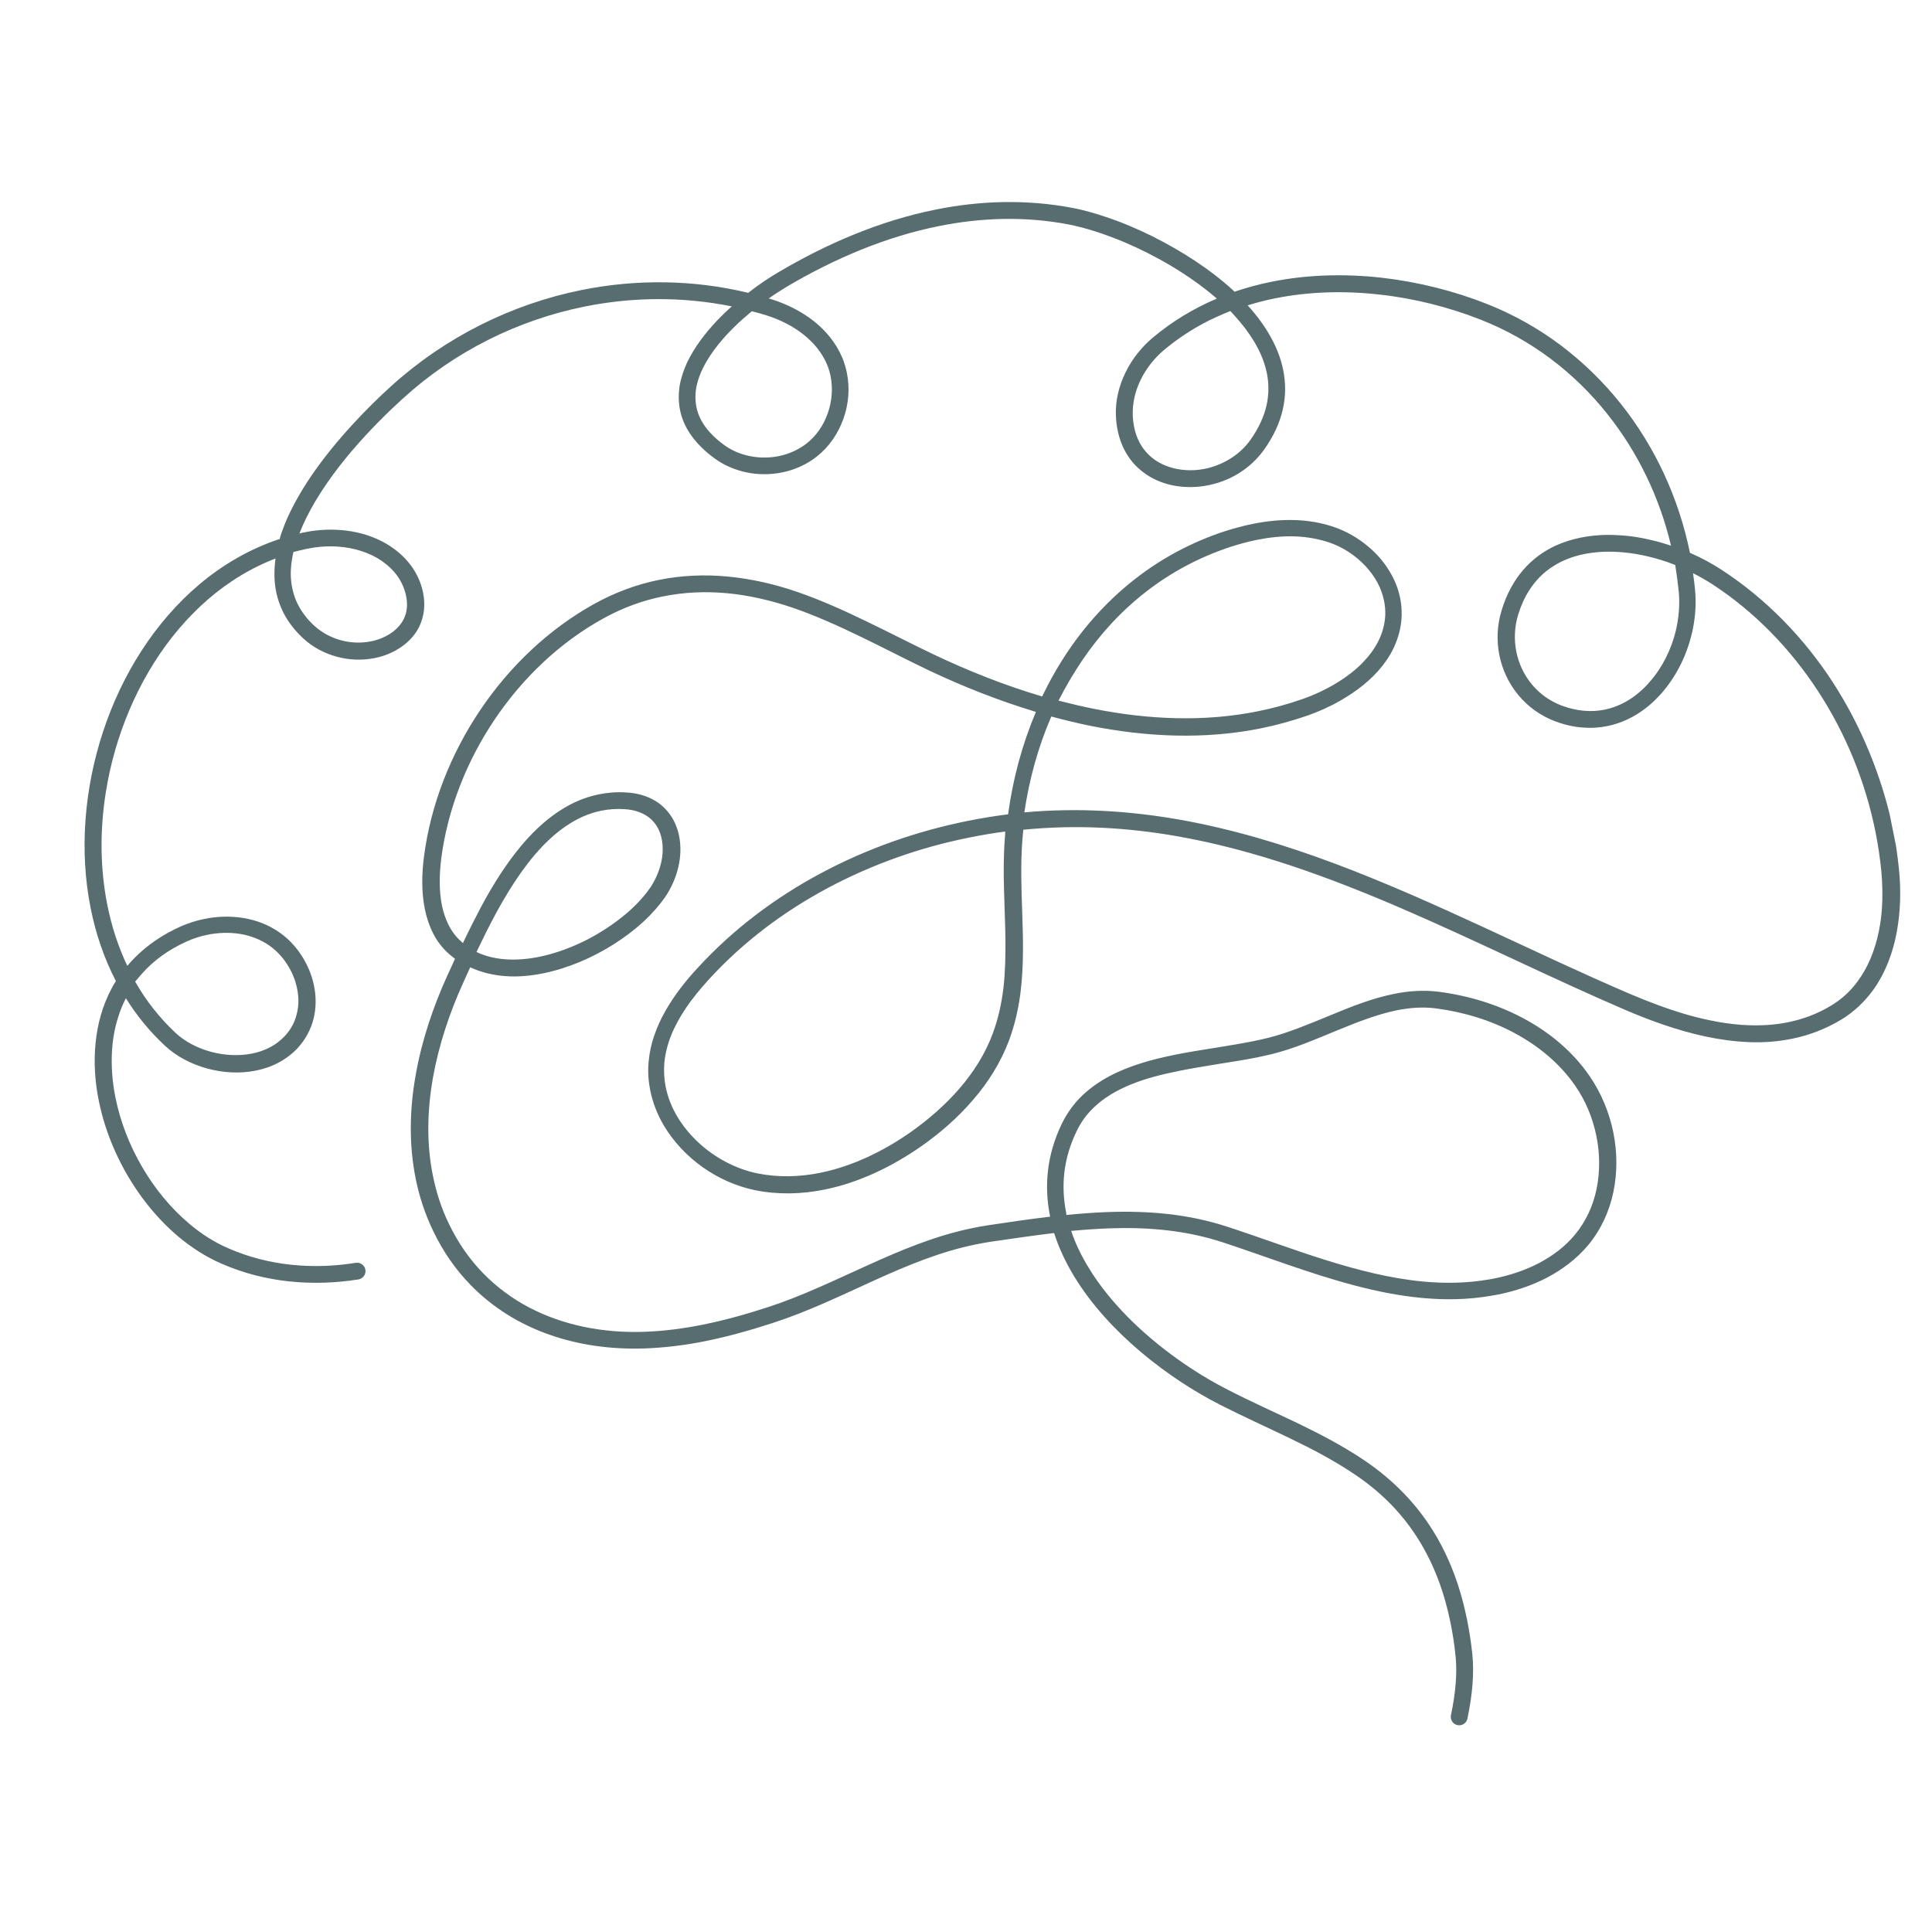 <svg xmlns="http://www.w3.org/2000/svg" xmlns:xlink="http://www.w3.org/1999/xlink" width="500" zoomAndPan="magnify" viewBox="0 0 375 375" height="500" preserveAspectRatio="xMidYMid meet" version="1.0"><defs><clipPath id="610ed6ffed"><path d="M 16 39 L 369 39 L 369 335 L 16 335 Z M 16 39 " clip-rule="nonzero"/></clipPath><clipPath id="ed72d57c94"><path d="M -7.945 78.785 L 336.902 9.445 L 397.812 312.383 L 52.965 381.723 Z M -7.945 78.785 " clip-rule="nonzero"/></clipPath><clipPath id="c392965fc9"><path d="M -7.945 78.785 L 336.902 9.445 L 397.812 312.383 L 52.965 381.723 Z M -7.945 78.785 " clip-rule="nonzero"/></clipPath></defs><g clip-path="url(#610ed6ffed)"><g clip-path="url(#ed72d57c94)"><g clip-path="url(#c392965fc9)"><path fill="#576d70" d="M 355.691 132.34 C 350.082 123.746 342.836 116.262 334.199 110.625 C 332.32 109.402 330.23 108.258 328.016 107.301 C 325.84 96.645 321.227 86.676 314.555 78.324 C 307.84 69.918 299.07 63.133 288.684 59.023 C 282.301 56.488 275.32 54.727 268.207 53.906 C 261.098 53.117 253.852 53.27 246.859 54.676 C 244.414 55.168 241.969 55.82 239.617 56.621 C 239.535 56.539 239.453 56.457 239.371 56.375 C 234.77 52.145 229.125 48.582 223.578 45.816 C 220.789 44.449 218.043 43.273 215.41 42.367 C 212.781 41.461 210.324 40.746 208.121 40.344 C 199.168 38.652 190.254 38.941 181.629 40.676 C 170.902 42.832 160.594 47.223 151.145 52.809 C 149.277 53.902 147.234 55.258 145.234 56.836 C 134.535 54.258 123.488 54.16 112.922 56.285 C 99.309 59.023 86.438 65.43 75.922 74.949 C 71.613 78.848 65.406 85.121 60.531 92.203 C 58.113 95.758 55.996 99.512 54.676 103.332 C 54.531 103.754 54.391 104.172 54.281 104.617 C 48.5 106.531 43.273 109.574 38.695 113.43 C 30.078 120.711 23.695 130.836 20.023 141.949 C 16.355 153.062 15.355 165.141 17.613 176.367 C 18.605 181.289 20.207 186.023 22.496 190.426 C 22.172 190.914 21.883 191.43 21.625 191.938 C 19.898 195.191 18.918 198.746 18.551 202.441 C 18.176 206.105 18.418 209.91 19.172 213.641 C 20.52 220.352 23.508 226.93 27.633 232.527 C 29.695 235.309 32.031 237.844 34.621 240.027 C 37.211 242.184 40.023 244 43.023 245.289 C 47.277 247.141 51.676 248.25 56.145 248.719 C 60.609 249.191 65.113 249.039 69.574 248.336 C 70.457 248.191 71.07 247.352 70.926 246.465 C 70.781 245.582 69.941 244.969 69.055 245.113 C 64.887 245.789 60.637 245.926 56.504 245.484 C 52.336 245.047 48.246 244.012 44.312 242.289 C 41.633 241.133 39.09 239.523 36.727 237.516 C 33.191 234.543 30.047 230.738 27.602 226.531 C 25.121 222.297 23.34 217.664 22.406 213.023 C 21.789 209.949 21.559 206.863 21.746 203.891 C 21.887 201.676 22.266 199.508 22.93 197.453 C 23.324 196.164 23.824 194.922 24.438 193.754 C 26.52 197.121 29.066 200.23 32.039 202.992 C 34.25 205.062 37.125 206.539 40.199 207.391 C 43.273 208.238 46.574 208.426 49.676 207.801 C 51.184 207.496 52.68 207 54.035 206.27 C 55.422 205.535 56.668 204.602 57.773 203.434 C 59.352 201.711 60.383 199.711 60.883 197.652 C 61.379 195.562 61.375 193.441 60.957 191.371 C 60.543 189.301 59.719 187.312 58.582 185.551 C 57.438 183.758 55.98 182.191 54.234 180.977 C 52.109 179.48 49.711 178.59 47.215 178.18 C 44.715 177.77 42.156 177.859 39.711 178.352 C 38.109 178.672 36.582 179.176 35.137 179.793 C 31.516 181.402 28.512 183.508 26.098 185.949 C 25.609 186.438 25.16 186.953 24.707 187.469 C 22.953 183.777 21.668 179.824 20.852 175.746 C 19.43 168.691 19.359 161.203 20.527 153.855 C 22.258 142.836 26.758 132.109 33.438 123.621 C 36.797 119.391 40.68 115.672 45.059 112.77 C 47.703 111 50.512 109.555 53.477 108.402 C 53.461 108.633 53.41 108.871 53.391 109.105 C 53.191 111.039 53.219 112.957 53.59 114.809 C 53.918 116.438 54.504 118.051 55.363 119.574 C 56.227 121.098 57.402 122.559 58.844 123.898 C 60.691 125.613 62.918 126.797 65.336 127.453 C 67.719 128.117 70.254 128.227 72.699 127.734 C 73.266 127.621 73.793 127.484 74.344 127.309 C 75.754 126.859 77.145 126.156 78.363 125.227 C 79.578 124.297 80.645 123.105 81.363 121.652 C 81.871 120.605 82.172 119.5 82.301 118.367 C 82.406 117.27 82.344 116.141 82.121 115.043 C 81.676 112.816 80.637 110.738 79.188 109.039 C 77.988 107.617 76.551 106.473 74.992 105.543 C 72.664 104.188 70.016 103.348 67.336 103.004 C 64.656 102.664 61.871 102.766 59.238 103.297 C 59.113 103.32 58.988 103.348 58.828 103.379 C 58.578 103.43 58.328 103.48 58.113 103.555 C 58.504 102.562 58.949 101.527 59.438 100.547 C 61.684 95.984 64.973 91.41 68.406 87.391 C 71.84 83.371 75.41 79.879 78.145 77.406 C 88.148 68.25 100.488 62.113 113.531 59.492 C 122.879 57.613 132.559 57.559 142.043 59.469 C 141.074 60.316 140.145 61.219 139.254 62.148 C 136.887 64.648 134.793 67.387 133.391 70.312 C 132.711 71.785 132.195 73.293 131.922 74.848 C 131.68 76.398 131.676 77.996 131.988 79.566 C 132.332 81.258 133.023 82.914 134.152 84.48 C 135.254 86.055 136.758 87.547 138.676 88.957 C 140.551 90.34 142.723 91.242 144.969 91.703 C 147.215 92.164 149.562 92.148 151.789 91.703 C 154.203 91.219 156.512 90.199 158.484 88.66 C 160.91 86.77 162.672 84.164 163.695 81.312 C 164.723 78.465 164.977 75.348 164.379 72.367 C 164.176 71.363 163.887 70.41 163.496 69.445 C 162.879 68.004 162.094 66.691 161.133 65.484 C 159.695 63.684 157.957 62.176 156.016 60.965 C 154.109 59.75 151.992 58.805 149.867 58.125 C 149.66 58.066 149.414 57.984 149.207 57.93 C 150.434 57.062 151.652 56.297 152.785 55.609 C 162.004 50.168 171.953 45.949 182.238 43.883 C 190.488 42.223 198.98 41.949 207.465 43.574 C 210.52 44.168 214.316 45.359 218.309 47.039 C 224.301 49.586 230.723 53.285 235.883 57.695 C 235.996 57.773 236.078 57.855 236.168 57.965 C 231.746 59.836 227.582 62.336 223.785 65.512 C 221.578 67.359 219.73 69.688 218.461 72.293 C 217.188 74.898 216.465 77.785 216.598 80.727 C 216.633 81.699 216.75 82.621 216.93 83.5 C 217.363 85.664 218.199 87.551 219.363 89.113 C 220.215 90.277 221.258 91.242 222.434 92.051 C 224.172 93.234 226.148 93.98 228.207 94.316 C 230.266 94.652 232.41 94.613 234.512 94.191 C 236.582 93.773 238.613 93.008 240.469 91.852 C 242.324 90.695 243.977 89.188 245.305 87.355 C 247.168 84.762 248.395 82.102 248.98 79.504 C 249.594 76.867 249.566 74.293 249.066 71.816 C 248.645 69.715 247.875 67.684 246.84 65.773 C 245.625 63.473 244.02 61.316 242.172 59.27 C 243.922 58.723 245.691 58.27 247.477 57.91 C 254.062 56.586 260.977 56.402 267.82 57.18 C 274.629 57.934 281.336 59.652 287.469 62.074 C 297.32 65.965 305.621 72.355 311.996 80.371 C 317.887 87.77 322.133 96.539 324.344 105.918 C 323.297 105.574 322.215 105.234 321.117 104.969 C 318.746 104.367 316.316 103.973 313.914 103.871 C 311.508 103.734 309.121 103.887 306.801 104.355 C 305.109 104.695 303.453 105.223 301.898 105.926 C 299.57 107.016 297.434 108.555 295.637 110.645 C 293.863 112.699 292.43 115.305 291.484 118.398 C 290.57 121.32 290.461 124.344 291.027 127.168 C 291.602 130.02 292.855 132.672 294.707 134.91 C 296.559 137.148 299.008 138.941 301.902 140.023 C 303.664 140.68 305.41 141.078 307.066 141.203 C 308.758 141.352 310.371 141.258 311.938 140.941 C 314.762 140.375 317.312 139.109 319.516 137.395 C 322.812 134.809 325.379 131.191 327.023 127.207 C 328.664 123.188 329.414 118.797 329.012 114.539 C 328.926 113.445 328.766 112.336 328.613 111.258 C 329.922 111.91 331.176 112.637 332.336 113.379 C 340.562 118.742 347.52 125.926 352.898 134.176 C 358.277 142.426 362.074 151.742 364.023 161.434 C 364.527 163.941 364.906 166.477 365.16 169.035 C 365.387 171.469 365.445 174.035 365.266 176.551 C 364.984 180.328 364.098 184.027 362.523 187.25 C 361.734 188.844 360.766 190.344 359.598 191.688 C 358.434 193.031 357.066 194.188 355.438 195.168 C 352.734 196.82 349.906 197.844 346.961 198.438 C 344.48 198.938 341.934 199.09 339.336 198.992 C 335.461 198.855 331.52 198.082 327.648 197.004 C 323.77 195.891 319.953 194.438 316.352 192.91 C 297.535 184.852 278.645 174.945 259.027 167.602 C 249.219 163.93 239.215 160.914 228.961 159.094 C 219.188 157.371 209.145 156.75 198.824 157.68 C 199.777 151.227 201.516 144.938 204.055 139.074 C 206.57 139.742 209.113 140.375 211.629 140.879 C 222.609 143.078 233.832 143.562 244.715 141.375 C 247.758 140.762 250.754 139.93 253.746 138.906 C 255.91 138.145 258.098 137.184 260.172 135.98 C 263.277 134.215 266.184 131.969 268.34 129.219 C 269.43 127.824 270.34 126.336 270.957 124.711 C 271.609 123.078 272.008 121.332 272.059 119.465 C 272.086 118.316 272 117.227 271.777 116.129 C 271.457 114.527 270.891 113.012 270.117 111.602 C 268.973 109.48 267.383 107.582 265.508 106.035 C 263.66 104.48 261.516 103.215 259.23 102.402 C 256.625 101.457 253.926 101.02 251.234 100.941 C 248.543 100.863 245.828 101.148 243.195 101.68 C 241.375 102.043 239.582 102.535 237.832 103.082 C 231.309 105.211 225.453 108.375 220.375 112.336 C 212.73 118.277 206.77 125.969 202.547 134.648 C 202.453 134.828 202.359 135.012 202.297 135.188 C 195.078 133.051 188.023 130.258 181.316 127.074 C 176.984 125.008 172.684 122.773 168.277 120.656 C 163.906 118.535 159.418 116.5 154.754 114.891 C 150.336 113.367 145.824 112.348 141.332 111.914 C 136.84 111.48 132.344 111.664 127.922 112.555 C 123.656 113.41 119.461 114.941 115.379 117.195 C 106.516 122.113 98.898 129.352 93.176 137.879 C 87.449 146.402 83.605 156.18 82.301 166.23 C 81.875 169.48 81.773 173.027 82.453 176.414 C 82.781 178.043 83.305 179.668 84.059 181.148 C 84.82 182.66 85.844 184.02 87.188 185.184 C 87.547 185.504 87.934 185.816 88.316 186.098 C 87.797 187.246 87.305 188.359 86.82 189.367 C 84.086 195.398 81.871 201.914 80.699 208.578 C 79.496 215.246 79.34 222.098 80.684 228.777 C 81.375 232.227 82.477 235.594 84.051 238.867 C 85.973 242.918 88.441 246.434 91.316 249.383 C 95.641 253.832 100.887 257.051 106.641 259.059 C 112.402 261.098 118.707 261.949 125.156 261.73 C 129.141 261.582 133.055 261.09 136.91 260.312 C 141.301 259.43 145.621 258.203 149.91 256.816 C 156.867 254.57 163.344 251.41 169.801 248.48 C 176.262 245.551 182.676 242.891 189.543 241.508 C 190.453 241.324 191.367 241.172 192.285 241.023 C 196.438 240.414 200.527 239.82 204.605 239.328 C 205.516 242.246 206.863 245.039 208.477 247.719 C 211.84 253.242 216.422 258.191 221.453 262.434 C 226.48 266.676 231.879 270.16 236.895 272.707 C 241.363 274.973 245.922 277.027 250.363 279.168 C 254.809 281.309 259.113 283.574 263.117 286.293 C 268.406 289.863 272.387 294.086 275.379 298.902 C 278.367 303.719 280.367 309.121 281.559 315.051 C 281.977 317.121 282.312 319.27 282.527 321.48 C 282.867 324.641 282.547 328.555 281.629 332.918 C 281.449 333.801 282.012 334.664 282.898 334.848 C 283.781 335.027 284.648 334.461 284.828 333.578 C 285.797 328.977 286.156 324.762 285.781 321.117 C 285.547 318.816 285.195 316.57 284.754 314.375 C 283.496 308.133 281.383 302.328 278.156 297.137 C 274.926 291.945 270.578 287.371 264.949 283.543 C 260.754 280.699 256.273 278.371 251.793 276.203 C 247.277 274.047 242.727 272.023 238.359 269.77 C 232 266.547 224.809 261.598 218.91 255.637 C 215.961 252.641 213.32 249.418 211.262 245.984 C 209.852 243.688 208.727 241.336 207.914 238.922 C 210.379 238.688 212.859 238.516 215.285 238.422 C 222.801 238.148 230.172 238.789 237.332 241.133 C 245.648 243.867 254.145 247.184 262.828 249.48 C 267.172 250.633 271.559 251.512 275.98 251.926 C 280.406 252.344 284.895 252.289 289.406 251.512 C 289.844 251.426 290.32 251.359 290.762 251.273 C 294.023 250.617 297.297 249.535 300.281 247.988 C 303.258 246.41 306.012 244.355 308.223 241.727 C 310.746 238.707 312.375 235.117 313.156 231.371 C 313.934 227.625 313.918 223.645 313.156 219.852 C 312.367 215.93 310.789 212.137 308.527 208.84 C 305.211 204.027 300.676 200.305 295.598 197.605 C 290.52 194.906 284.859 193.207 279.172 192.492 C 276.258 192.129 273.398 192.348 270.609 192.906 C 266.312 193.77 262.172 195.418 258.109 197.117 C 254.039 198.785 250.07 200.461 246.188 201.438 C 245.254 201.66 244.289 201.887 243.316 202.082 C 240.996 202.547 238.5 202.953 235.973 203.363 C 233.41 203.781 230.785 204.176 228.211 204.695 C 223.695 205.602 219.242 206.824 215.352 208.879 C 213.406 209.922 211.602 211.168 210.016 212.691 C 208.43 214.219 207.102 216.051 206.062 218.188 C 204.617 221.219 203.754 224.23 203.41 227.234 C 203.062 230.207 203.234 233.176 203.809 236.031 C 203.816 236.062 203.828 236.125 203.836 236.156 C 199.852 236.629 195.855 237.203 191.867 237.812 C 190.883 237.941 189.91 238.141 188.938 238.336 C 181.664 239.797 175.016 242.602 168.527 245.539 C 162.004 248.48 155.648 251.586 149 253.738 C 144.805 255.105 140.602 256.273 136.367 257.125 C 132.668 257.871 128.949 258.355 125.16 258.5 C 117.031 258.797 109.273 257.223 102.707 253.781 C 99.426 252.059 96.398 249.828 93.77 247.125 C 91.137 244.426 88.895 241.223 87.098 237.473 C 85.645 234.469 84.656 231.34 84.012 228.141 C 82.77 221.961 82.91 215.508 84.043 209.145 C 85.18 202.781 87.281 196.52 89.93 190.703 C 90.359 189.766 90.812 188.762 91.262 187.758 C 91.293 187.754 91.301 187.785 91.332 187.777 C 93.488 188.777 95.781 189.297 98.164 189.469 C 100.547 189.645 102.98 189.414 105.395 188.93 C 110.227 187.957 115.027 185.883 119.168 183.258 C 121.246 181.926 123.148 180.5 124.828 178.953 C 126.508 177.41 127.941 175.781 129.082 174.152 C 130.316 172.336 131.188 170.336 131.66 168.312 C 132.137 166.293 132.207 164.223 131.812 162.246 C 131.59 161.148 131.211 160.082 130.691 159.113 C 129.875 157.645 128.699 156.348 127.145 155.422 C 125.586 154.492 123.711 153.926 121.5 153.812 C 119.684 153.691 117.949 153.844 116.289 154.176 C 114.312 154.574 112.457 155.242 110.715 156.145 C 107.672 157.738 104.957 159.98 102.52 162.621 C 98.879 166.586 95.863 171.367 93.324 176.121 C 92.074 178.492 90.91 180.812 89.859 183.047 C 89.738 182.941 89.617 182.836 89.5 182.73 C 88.508 181.852 87.711 180.805 87.113 179.621 C 86.516 178.434 86.055 177.125 85.777 175.746 C 85.203 172.891 85.27 169.648 85.645 166.637 C 86.871 157.156 90.535 147.805 95.984 139.695 C 101.438 131.582 108.691 124.676 117.094 120.051 C 120.852 117.957 124.746 116.555 128.695 115.758 C 132.773 114.938 136.945 114.754 141.168 115.145 C 145.359 115.543 149.598 116.516 153.836 117.949 C 158.32 119.492 162.664 121.457 167.004 123.555 C 171.34 125.652 175.641 127.887 180.043 130.004 C 186.754 133.191 193.848 136.004 201.07 138.176 C 198.414 144.449 196.602 151.18 195.668 158.055 C 193.027 158.391 190.406 158.82 187.805 159.344 C 177.863 161.34 168.203 164.75 159.309 169.508 C 150.41 174.266 142.25 180.41 135.398 187.891 C 133.094 190.375 130.906 193.133 129.172 196.188 C 128.305 197.703 127.578 199.281 127 200.965 C 126.418 202.613 126.051 204.352 125.891 206.148 C 125.715 208.043 125.855 209.875 126.215 211.66 C 126.699 214.078 127.621 216.371 128.855 218.473 C 130.73 221.617 133.344 224.391 136.387 226.551 C 139.434 228.711 142.91 230.262 146.586 231.023 C 151.07 231.918 155.613 231.789 160.004 230.906 C 166.809 229.535 173.254 226.379 178.891 222.441 C 182.52 219.883 185.938 216.914 188.867 213.484 C 191.809 210.09 194.23 206.242 195.828 202.004 C 197.035 198.762 197.746 195.484 198.133 192.211 C 198.703 187.266 198.594 182.328 198.422 177.438 C 198.254 172.543 198.07 167.719 198.441 163.078 C 198.504 162.41 198.566 161.746 198.621 161.051 C 208.887 160.031 218.824 160.609 228.602 162.332 C 243.621 164.988 258.168 170.316 272.535 176.531 C 286.902 182.746 301.047 189.82 315.266 195.938 C 320.16 198.051 325.543 200.004 331.035 201.184 C 333.797 201.77 336.582 202.156 339.41 202.273 C 342.207 202.395 345.004 202.191 347.797 201.629 C 351.059 200.973 354.273 199.773 357.305 197.957 C 359.836 196.438 361.887 194.457 363.527 192.234 C 365.953 188.875 367.414 184.961 368.164 180.895 C 368.914 176.828 368.988 172.668 368.59 168.738 C 368.316 166.082 367.945 163.418 367.422 160.816 C 365.246 150.648 361.273 140.941 355.691 132.34 Z M 27.559 188.984 C 29.762 186.484 32.66 184.336 36.371 182.676 C 37.602 182.137 38.918 181.707 40.266 181.438 C 42.367 181.016 44.539 180.938 46.594 181.273 C 48.652 181.609 50.598 182.359 52.27 183.527 C 53.637 184.492 54.836 185.75 55.746 187.199 C 56.691 188.641 57.344 190.27 57.672 191.902 C 58.008 193.562 58.016 195.227 57.609 196.777 C 57.238 198.352 56.488 199.809 55.277 201.094 C 54.445 201.98 53.488 202.727 52.422 203.27 C 51.359 203.84 50.168 204.242 48.914 204.496 C 46.375 205.004 43.539 204.859 40.918 204.145 C 38.293 203.434 35.883 202.156 34.117 200.52 C 30.949 197.57 28.309 194.184 26.234 190.523 C 26.66 190.047 27.082 189.535 27.559 188.984 Z M 59.469 106.547 C 59.594 106.52 59.688 106.5 59.812 106.477 C 62.855 105.863 66.152 105.887 69.117 106.66 C 70.598 107.047 72.016 107.613 73.27 108.34 C 74.531 109.098 75.66 110.012 76.605 111.125 C 77.711 112.406 78.496 114.043 78.824 115.672 C 78.98 116.457 79.043 117.258 78.969 118.023 C 78.895 118.789 78.684 119.52 78.355 120.172 C 77.895 121.113 77.172 121.91 76.301 122.605 C 75.426 123.273 74.359 123.812 73.254 124.164 C 72.828 124.316 72.422 124.398 71.98 124.488 C 70.07 124.871 68.031 124.793 66.129 124.262 C 64.227 123.73 62.438 122.785 60.992 121.441 C 59.758 120.32 58.832 119.137 58.129 117.906 C 57.426 116.68 56.98 115.43 56.715 114.113 C 56.41 112.609 56.359 111.055 56.551 109.414 C 56.633 108.68 56.777 107.934 56.945 107.148 C 57.754 106.953 58.59 106.723 59.469 106.547 Z M 148.898 61.254 C 151.406 62.055 153.836 63.262 155.891 64.875 C 156.898 65.684 157.828 66.57 158.613 67.555 C 159.398 68.539 160.035 69.586 160.531 70.758 C 160.84 71.48 161.059 72.254 161.219 73.035 C 161.691 75.387 161.484 77.941 160.648 80.262 C 159.84 82.578 158.398 84.664 156.508 86.121 C 154.953 87.312 153.129 88.137 151.152 88.535 C 149.332 88.902 147.406 88.898 145.605 88.539 C 143.773 88.191 142.059 87.461 140.574 86.387 C 138.891 85.16 137.66 83.906 136.793 82.68 C 135.926 81.449 135.414 80.215 135.164 78.961 C 134.957 77.926 134.941 76.883 135.055 75.816 C 135.297 73.941 136.047 71.996 137.191 70.066 C 138.898 67.18 141.453 64.316 144.281 61.824 C 144.836 61.352 145.395 60.883 145.922 60.418 C 146.953 60.668 147.918 60.93 148.898 61.254 Z M 242.43 64.766 C 244.168 67.254 245.371 69.82 245.895 72.422 C 246.309 74.492 246.305 76.582 245.824 78.734 C 245.312 80.891 244.324 83.113 242.668 85.438 C 241.598 86.926 240.246 88.145 238.734 89.066 C 237.223 89.992 235.562 90.652 233.867 90.992 C 232.332 91.301 230.773 91.352 229.301 91.16 C 228.195 91.023 227.129 90.746 226.133 90.328 C 224.637 89.715 223.344 88.801 222.316 87.57 C 221.285 86.344 220.52 84.801 220.125 82.855 C 219.988 82.168 219.898 81.402 219.867 80.594 C 219.785 78.227 220.352 75.863 221.418 73.691 C 222.48 71.52 224.039 69.539 225.906 67.957 C 229.035 65.34 232.453 63.184 236.07 61.543 C 236.969 61.133 237.871 60.758 238.805 60.371 C 240.172 61.828 241.41 63.273 242.43 64.766 Z M 325.848 114.848 C 326.074 117.281 325.871 119.836 325.297 122.332 C 324.414 126.066 322.617 129.625 320.199 132.363 C 319.008 133.746 317.648 134.934 316.168 135.848 C 314.688 136.766 313.09 137.414 311.398 137.754 C 310.141 138.008 308.82 138.078 307.457 137.961 C 306.098 137.84 304.629 137.516 303.145 136.965 C 300.781 136.07 298.828 134.637 297.32 132.82 C 295.812 131 294.789 128.824 294.32 126.504 C 293.855 124.184 293.945 121.719 294.672 119.32 C 295.223 117.516 295.949 115.934 296.82 114.582 C 298.109 112.562 299.664 111.043 301.488 109.895 C 303.281 108.75 305.312 107.98 307.539 107.535 C 309.516 107.137 311.641 107.004 313.816 107.121 C 317.082 107.281 320.457 108.004 323.645 109.094 C 324.172 109.281 324.668 109.473 325.164 109.668 C 325.441 111.375 325.656 113.094 325.848 114.848 Z M 206.938 235.367 C 206.43 232.828 206.293 230.211 206.586 227.609 C 206.902 224.965 207.641 222.305 208.957 219.594 C 209.801 217.793 210.934 216.293 212.246 215.02 C 214.238 213.082 216.719 211.637 219.523 210.488 C 222.359 209.328 225.523 208.531 228.785 207.875 C 231.297 207.371 233.887 206.945 236.414 206.535 C 238.973 206.121 241.508 205.742 243.891 205.262 C 244.926 205.055 245.922 204.82 246.918 204.586 C 251.145 203.543 255.227 201.773 259.266 200.113 C 263.305 198.453 267.262 196.875 271.148 196.094 C 273.691 195.582 276.168 195.41 278.68 195.723 C 284.004 196.414 289.281 197.996 293.965 200.512 C 298.648 203.027 302.754 206.414 305.742 210.738 C 307.762 213.629 309.164 217.031 309.867 220.547 C 310.551 223.934 310.574 227.453 309.898 230.75 C 309.223 234.051 307.816 237.109 305.66 239.695 C 303.77 241.969 301.387 243.754 298.703 245.172 C 296.043 246.555 293.078 247.543 290.066 248.148 C 289.66 248.23 289.219 248.32 288.809 248.371 C 284.609 249.082 280.445 249.137 276.223 248.746 C 269.938 248.152 263.609 246.551 257.273 244.562 C 250.934 242.574 244.617 240.191 238.297 238.133 C 230.68 235.617 222.918 234.992 215.137 235.254 C 212.414 235.344 209.688 235.566 206.965 235.82 C 206.988 235.617 206.965 235.492 206.938 235.367 Z M 94.383 180.898 C 96.988 175.676 100.133 170.215 103.855 165.844 C 105.734 163.672 107.734 161.77 109.891 160.324 C 112.039 158.848 114.348 157.828 116.793 157.34 C 118.172 157.062 119.621 156.965 121.141 157.051 C 122.297 157.113 123.316 157.332 124.133 157.656 C 125.406 158.152 126.332 158.848 127.027 159.719 C 127.727 160.59 128.203 161.668 128.441 162.859 C 128.727 164.27 128.695 165.906 128.305 167.52 C 127.918 169.164 127.203 170.809 126.227 172.277 C 125.266 173.676 124.02 175.102 122.477 176.523 C 120.191 178.613 117.355 180.586 114.293 182.215 C 111.219 183.812 107.883 185.07 104.621 185.727 C 101.703 186.312 98.824 186.434 96.254 185.973 C 94.969 185.742 93.719 185.371 92.562 184.82 C 92.531 184.828 92.527 184.797 92.488 184.77 C 93.113 183.504 93.734 182.203 94.383 180.898 Z M 210.105 128.102 C 213.531 123.074 217.621 118.598 222.449 114.855 C 227.246 111.117 232.75 108.148 238.902 106.129 C 240.527 105.609 242.227 105.137 243.918 104.793 C 246.363 104.305 248.824 104.035 251.219 104.109 C 253.617 104.184 255.98 104.59 258.23 105.375 C 260.758 106.27 263.129 107.848 264.996 109.824 C 265.914 110.812 266.719 111.891 267.34 113.039 C 267.961 114.188 268.402 115.402 268.652 116.656 C 268.824 117.504 268.898 118.371 268.883 119.254 C 268.816 121.191 268.297 122.992 267.426 124.668 C 266.762 125.914 265.898 127.129 264.875 128.215 C 263.355 129.895 261.43 131.355 259.336 132.625 C 257.242 133.895 254.973 134.938 252.715 135.719 C 249.879 136.715 247.031 137.48 244.117 138.066 C 233.766 140.148 222.977 139.707 212.305 137.578 C 210.027 137.125 207.73 136.574 205.457 135.988 C 206.84 133.293 208.395 130.633 210.105 128.102 Z M 195.039 162.715 C 194.531 169.277 195.07 175.859 195.152 182.27 C 195.176 185.461 195.129 188.637 194.77 191.711 C 194.406 194.785 193.746 197.824 192.637 200.754 C 191.195 204.602 188.965 208.117 186.238 211.273 C 183.512 214.434 180.289 217.234 176.836 219.691 C 171.52 223.434 165.426 226.391 159.184 227.645 C 155.141 228.457 151.051 228.562 147.07 227.762 C 142.855 226.914 138.762 224.734 135.555 221.758 C 133.945 220.254 132.566 218.574 131.484 216.77 C 130.402 214.965 129.617 213 129.215 210.992 C 128.91 209.488 128.828 207.938 128.938 206.383 C 129.062 204.891 129.418 203.414 129.883 201.984 C 130.625 199.844 131.742 197.762 133.07 195.766 C 134.395 193.77 135.977 191.883 137.605 190.09 C 144.184 182.895 152.031 176.977 160.664 172.367 C 169.27 167.766 178.648 164.445 188.285 162.539 C 190.543 162.086 192.812 161.695 195.102 161.398 C 195.121 161.82 195.078 162.25 195.039 162.715 Z M 195.039 162.715 " fill-opacity="1" fill-rule="nonzero"/></g></g></g></svg>
